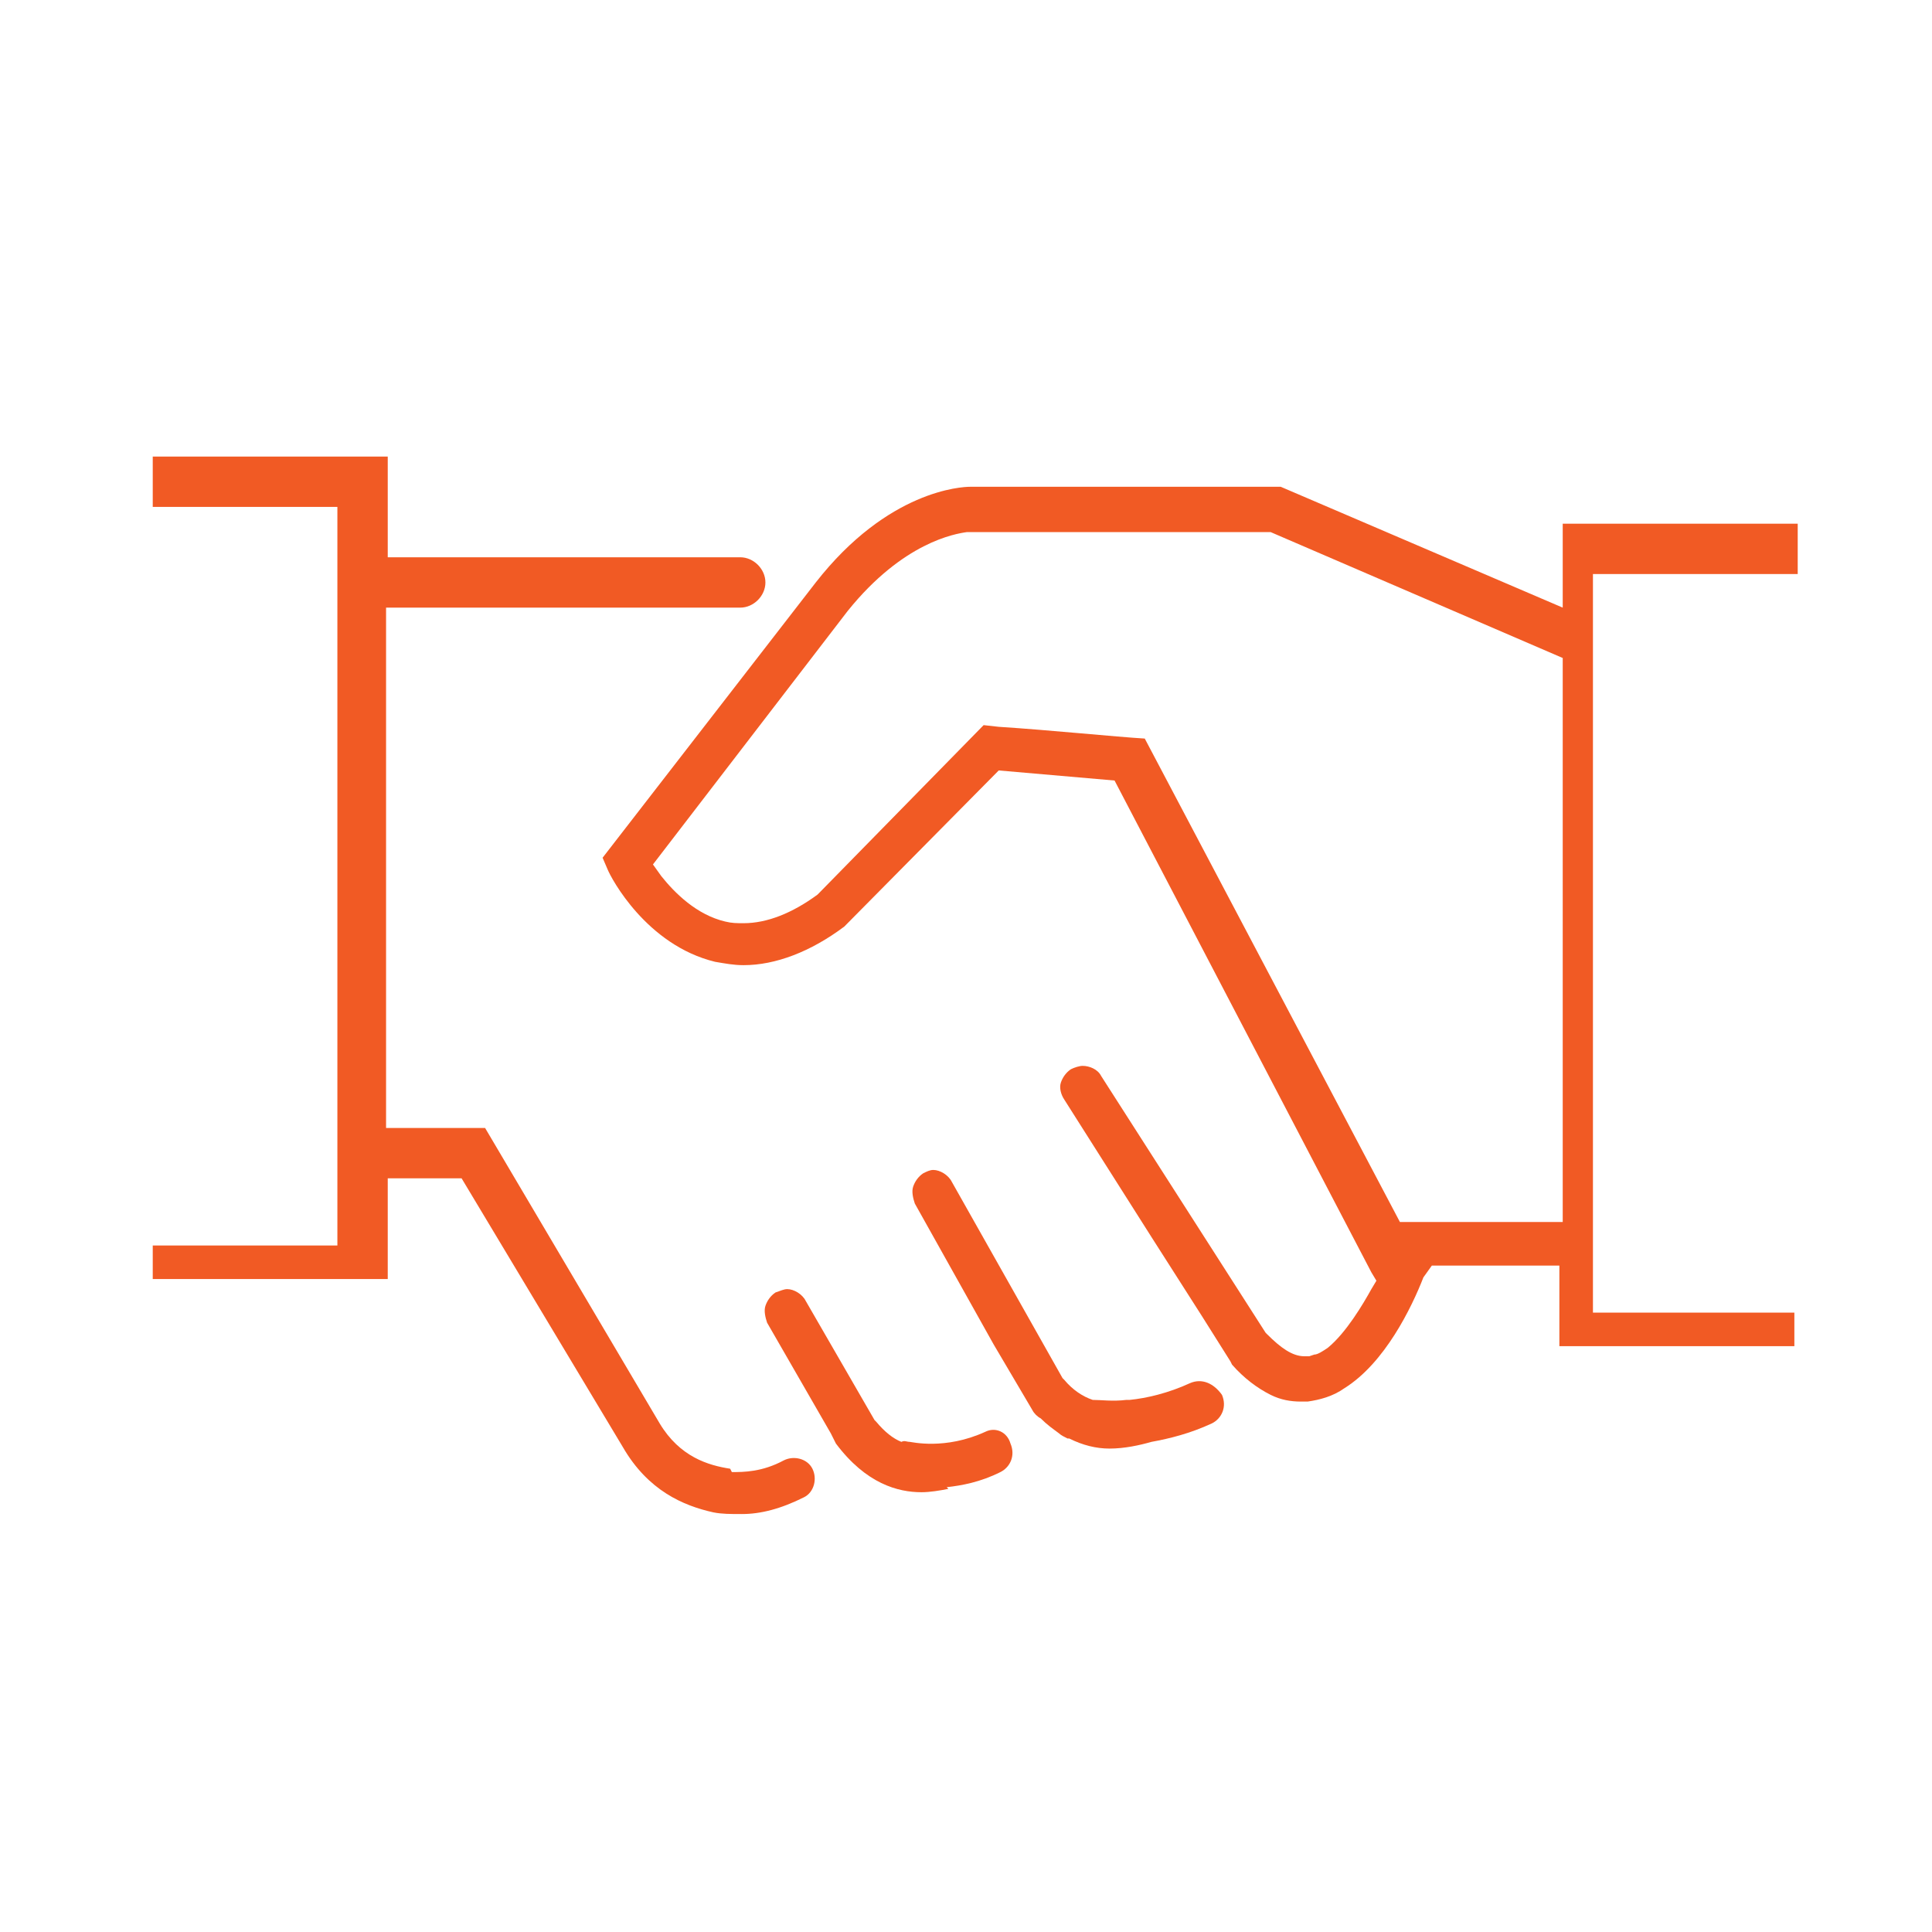 <?xml version="1.0" encoding="utf-8"?>
<!-- Generator: Adobe Illustrator 19.0.0, SVG Export Plug-In . SVG Version: 6.00 Build 0)  -->
<svg version="1.1" id="图层_1" xmlns="http://www.w3.org/2000/svg" xmlns:xlink="http://www.w3.org/1999/xlink" x="0px" y="0px"
	 viewBox="0 0 115.1 115.1" style="enable-background:new 0 0 115.1 115.1;" xml:space="preserve">
<style type="text/css">
	.st0{fill:#F15A24;}
</style>
<g id="XMLID_53_">
	<path id="XMLID_59_" class="st0" d="M107.1,34.2v-3h-14v5L76.3,29l-18.5,0c-0.5,0-4.9,0.2-9.2,5.7L35.9,51.1l0.3,0.7
		c0.2,0.5,2.3,4.5,6.4,5.5c0.6,0.1,1.1,0.2,1.7,0.2c1.9,0,4-0.8,6-2.3l9.2-9.3l6.9,0.6l15.3,29.3l0.3,0.5l-0.3,0.5
		c-0.5,0.9-1.5,2.6-2.6,3.5c-0.3,0.2-0.6,0.4-0.8,0.4l-0.3,0.1l-0.2,0l-0.1,0c-0.7,0-1.4-0.5-2.2-1.3l-0.1-0.1l-9.8-15.3
		c-0.2-0.4-0.7-0.6-1.1-0.6c-0.2,0-0.5,0.1-0.7,0.2c-0.3,0.2-0.5,0.5-0.6,0.8c-0.1,0.3,0,0.7,0.2,1l5.2,8.2l3,4.7l1.7,2.7l0.1,0.2
		c0.7,0.8,1.5,1.4,2.3,1.8c0.6,0.3,1.2,0.4,1.8,0.4l0.4,0c0.7-0.1,1.5-0.3,2.2-0.8c2.4-1.5,4-4.8,4.7-6.6l0.5-0.7l7.6,0v4.8h14v-2
		h-12v-44H107.1z M93.1,72.8l-9.7,0L68.2,44c-1.7-0.1-5.6-0.5-8.7-0.7l-0.9-0.1l-9.8,10l-0.1,0.1c-1.5,1.1-3,1.7-4.4,1.7
		c-0.4,0-0.7,0-1.1-0.1c-1.7-0.4-3-1.7-3.8-2.7l-0.5-0.7l11.6-15.1c3.3-4.1,6.4-4.6,7.1-4.7l18.1,0l17.4,7.5V72.8z"/>
	<path id="XMLID_63_" class="st0" d="M70.9,82.4c-1.3,0.6-2.6,0.9-3.6,1l0,0c-0.1,0-0.1,0-0.2,0c-0.8,0.1-1.5,0-2,0
		c-0.6-0.2-1.2-0.6-1.7-1.2l-0.1-0.1l-6.6-11.7c-0.2-0.4-0.7-0.7-1.1-0.7c-0.2,0-0.4,0.1-0.6,0.2c-0.3,0.2-0.5,0.5-0.6,0.8
		c-0.1,0.3,0,0.7,0.1,1l4.7,8.4l2.3,3.9c0.1,0.2,0.3,0.4,0.5,0.5c0.4,0.4,0.7,0.6,1.1,0.9c0.1,0.1,0.3,0.2,0.5,0.3c0,0,0.1,0,0.1,0
		c0.8,0.4,1.6,0.6,2.4,0.6c0.9,0,1.8-0.2,2.5-0.4c1.1-0.2,2.3-0.5,3.6-1.1c0.6-0.3,0.9-1,0.6-1.7C72.3,82.4,71.6,82.1,70.9,82.4z"/>
	<path id="XMLID_64_" class="st0" d="M58.7,85.3c-2.4,1.1-4.4,0.6-4.5,0.6c-0.2,0-0.3-0.1-0.5,0c-0.5-0.2-1-0.6-1.5-1.2l-0.1-0.1
		l-4.1-7.1c-0.2-0.4-0.7-0.7-1.1-0.7c-0.2,0-0.4,0.1-0.7,0.2c-0.3,0.2-0.5,0.5-0.6,0.8c-0.1,0.3,0,0.7,0.1,1l3.8,6.6l0.3,0.6
		c1.8,2.4,3.7,2.9,5.1,2.9c0.5,0,1.1-0.1,1.6-0.2l-0.1-0.1c0.9-0.1,2-0.3,3.2-0.9c0.6-0.3,0.9-1,0.6-1.7C60,85.3,59.3,85,58.7,85.3z
		"/>
	<path id="XMLID_65_" class="st0" d="M46.7,87c-1.3,0.7-2.4,0.7-3.1,0.7l-0.1-0.2c-1.3-0.2-3-0.7-4.2-2.7L28.9,67.2h-5.9v-31H36
		c0.3,0,0.7,0,1.1,0h7c0.8,0,1.5-0.7,1.5-1.5s-0.7-1.5-1.5-1.5h-2.8h-0.1H23.1v-6h-14v3h11v44h-11v2h14v-6h4.4l9.6,16
		c1.5,2.6,3.6,3.5,5.4,3.9c0.5,0.1,1,0.1,1.7,0.1c1.1,0,2.3-0.3,3.7-1c0.6-0.3,0.8-1.1,0.5-1.7C48.1,86.9,47.3,86.7,46.7,87z"/>
</g>
</svg>
